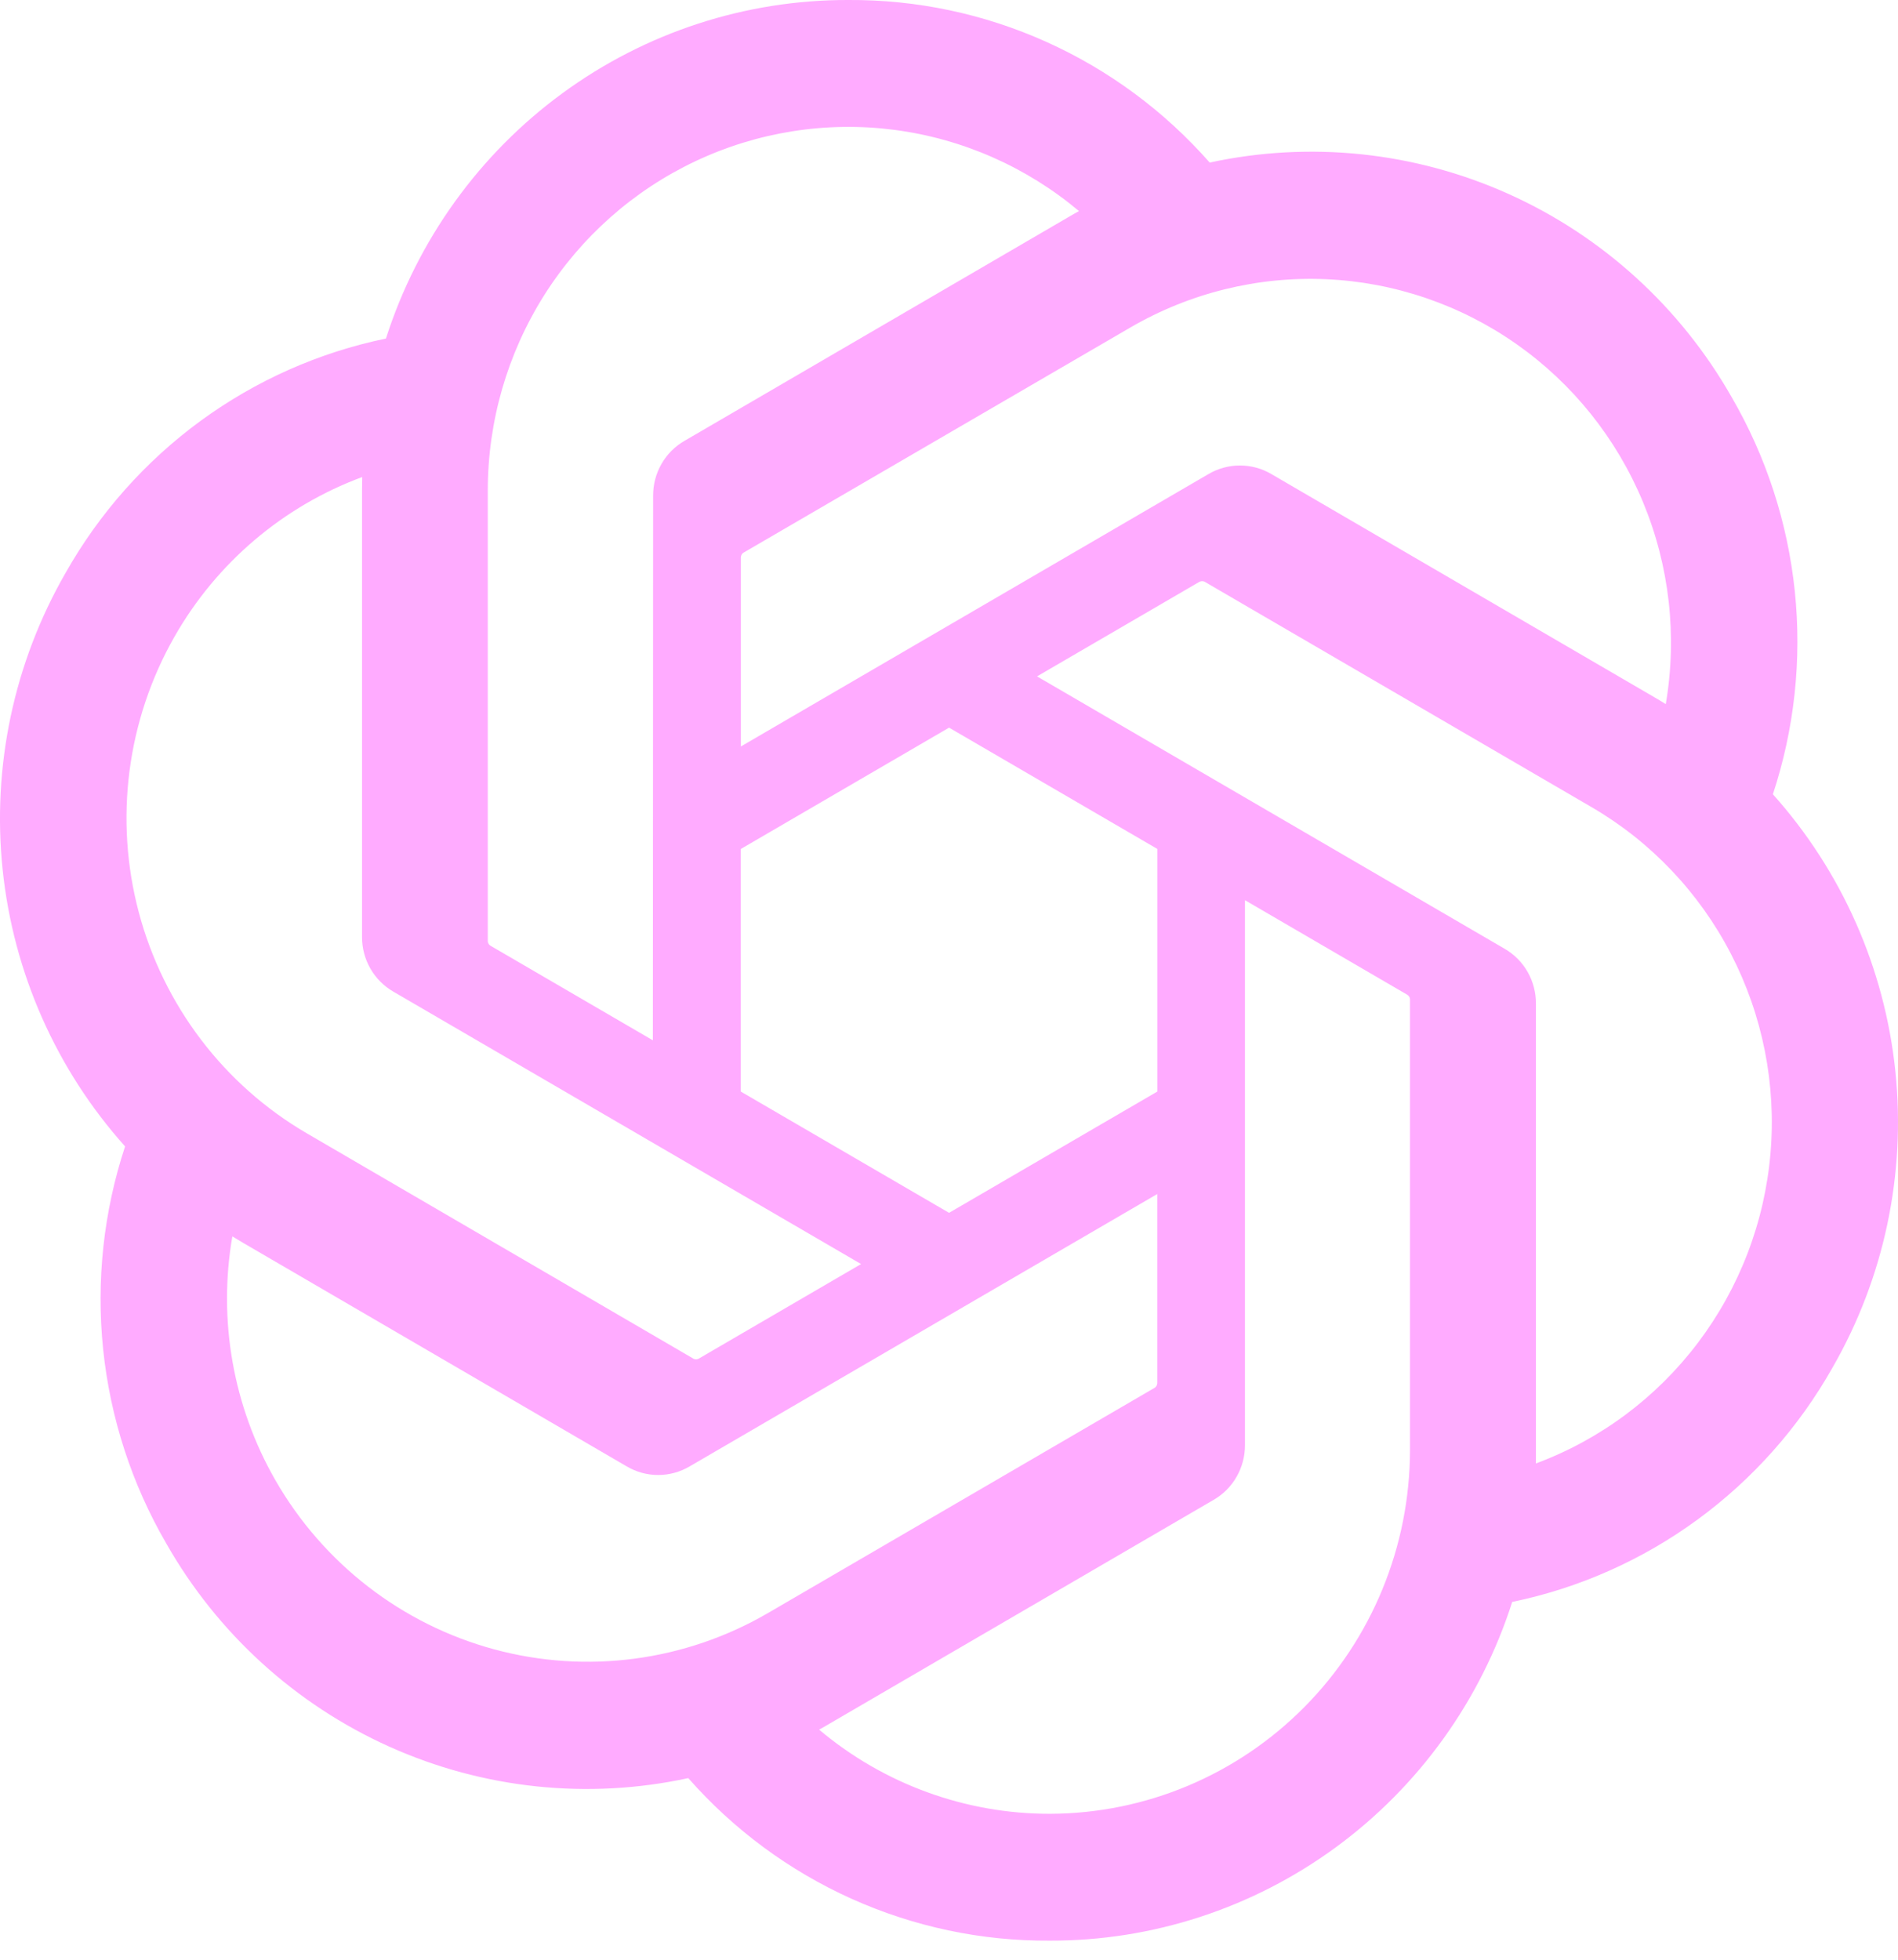 <svg width="62" height="64" viewBox="0 0 62 64" fill="none" xmlns="http://www.w3.org/2000/svg">
<path d="M57.913 25.939C58.617 23.805 58.861 21.544 58.629 19.308C58.397 17.071 57.694 14.911 56.567 12.971C54.897 10.036 52.345 7.712 49.28 6.335C46.216 4.958 42.797 4.599 39.516 5.309C38.036 3.627 36.218 2.284 34.181 1.368C32.145 0.452 29.939 -0.014 27.709 0C24.356 -0.008 21.086 1.058 18.371 3.046C15.657 5.033 13.638 7.838 12.607 11.056C10.422 11.508 8.358 12.424 6.552 13.745C4.747 15.066 3.242 16.761 2.139 18.715C0.455 21.642 -0.264 25.032 0.086 28.398C0.436 31.763 1.837 34.929 4.086 37.439C3.382 39.573 3.138 41.834 3.37 44.07C3.602 46.306 4.305 48.467 5.432 50.407C7.102 53.342 9.654 55.665 12.719 57.042C15.784 58.419 19.203 58.779 22.483 58.069C23.963 59.751 25.782 61.094 27.818 62.01C29.854 62.925 32.06 63.392 34.29 63.377C37.645 63.386 40.917 62.319 43.632 60.331C46.348 58.343 48.367 55.536 49.398 52.315C51.582 51.864 53.647 50.947 55.452 49.626C57.257 48.306 58.762 46.611 59.865 44.656C61.547 41.73 62.264 38.34 61.913 34.976C61.562 31.612 60.161 28.448 57.913 25.939ZM34.295 59.234C31.54 59.238 28.872 58.265 26.757 56.486C26.852 56.433 27.02 56.341 27.128 56.273L39.64 48.984C39.954 48.804 40.215 48.543 40.395 48.227C40.576 47.911 40.67 47.553 40.668 47.189V29.398L45.956 32.478C45.984 32.492 46.008 32.513 46.026 32.538C46.044 32.563 46.055 32.593 46.059 32.624V47.357C46.055 50.504 44.815 53.521 42.61 55.747C40.405 57.974 37.415 59.227 34.295 59.234ZM8.994 48.336C7.615 45.931 7.117 43.114 7.59 40.377C7.683 40.433 7.845 40.533 7.961 40.6L20.473 47.889C20.784 48.073 21.139 48.17 21.5 48.17C21.861 48.17 22.216 48.073 22.528 47.889L37.803 38.994V45.153C37.805 45.185 37.799 45.216 37.785 45.245C37.772 45.273 37.752 45.298 37.727 45.317L25.08 52.682C22.374 54.254 19.161 54.679 16.146 53.864C13.13 53.049 10.558 51.061 8.994 48.336ZM5.703 20.787C7.077 18.379 9.247 16.536 11.832 15.579C11.832 15.688 11.826 15.881 11.826 16.014V30.593C11.824 30.957 11.918 31.315 12.098 31.63C12.279 31.945 12.539 32.206 12.853 32.387L28.128 41.281L22.84 44.361C22.814 44.379 22.784 44.389 22.753 44.392C22.722 44.395 22.69 44.39 22.662 44.377L10.013 37.006C7.312 35.428 5.342 32.835 4.534 29.795C3.726 26.755 4.146 23.515 5.703 20.787ZM49.151 30.985L33.876 22.089L39.164 19.01C39.19 18.993 39.22 18.982 39.251 18.98C39.282 18.977 39.314 18.982 39.343 18.994L51.992 26.36C53.929 27.488 55.508 29.151 56.543 31.152C57.578 33.154 58.026 35.411 57.835 37.66C57.645 39.909 56.822 42.056 55.465 43.851C54.108 45.646 52.272 47.013 50.172 47.793C50.172 47.683 50.172 47.491 50.172 47.357V32.779C50.175 32.416 50.082 32.058 49.902 31.742C49.723 31.427 49.464 31.166 49.151 30.985ZM54.414 22.995C54.322 22.937 54.159 22.838 54.043 22.771L41.531 15.482C41.22 15.298 40.865 15.202 40.504 15.202C40.143 15.202 39.788 15.298 39.476 15.482L24.201 24.378V18.218C24.2 18.187 24.206 18.155 24.219 18.127C24.232 18.098 24.252 18.073 24.277 18.055L36.925 10.695C38.862 9.569 41.078 9.021 43.312 9.118C45.547 9.215 47.708 9.952 49.543 11.242C51.378 12.532 52.81 14.322 53.673 16.404C54.536 18.485 54.793 20.771 54.414 22.995ZM21.326 33.974L16.037 30.894C16.009 30.88 15.985 30.859 15.967 30.834C15.949 30.808 15.938 30.779 15.934 30.747V16.014C15.935 13.758 16.574 11.548 17.775 9.644C18.977 7.741 20.691 6.221 22.717 5.265C24.743 4.308 26.997 3.953 29.216 4.241C31.435 4.53 33.527 5.45 35.246 6.893C35.151 6.946 34.985 7.038 34.874 7.106L22.363 14.395C22.049 14.575 21.788 14.836 21.608 15.151C21.427 15.467 21.333 15.825 21.335 16.189L21.326 33.974ZM24.199 27.726L31.002 23.763L37.805 27.724V35.648L31.002 39.608L24.199 35.648V27.726Z" fill="#FFABFF"/>
</svg>
